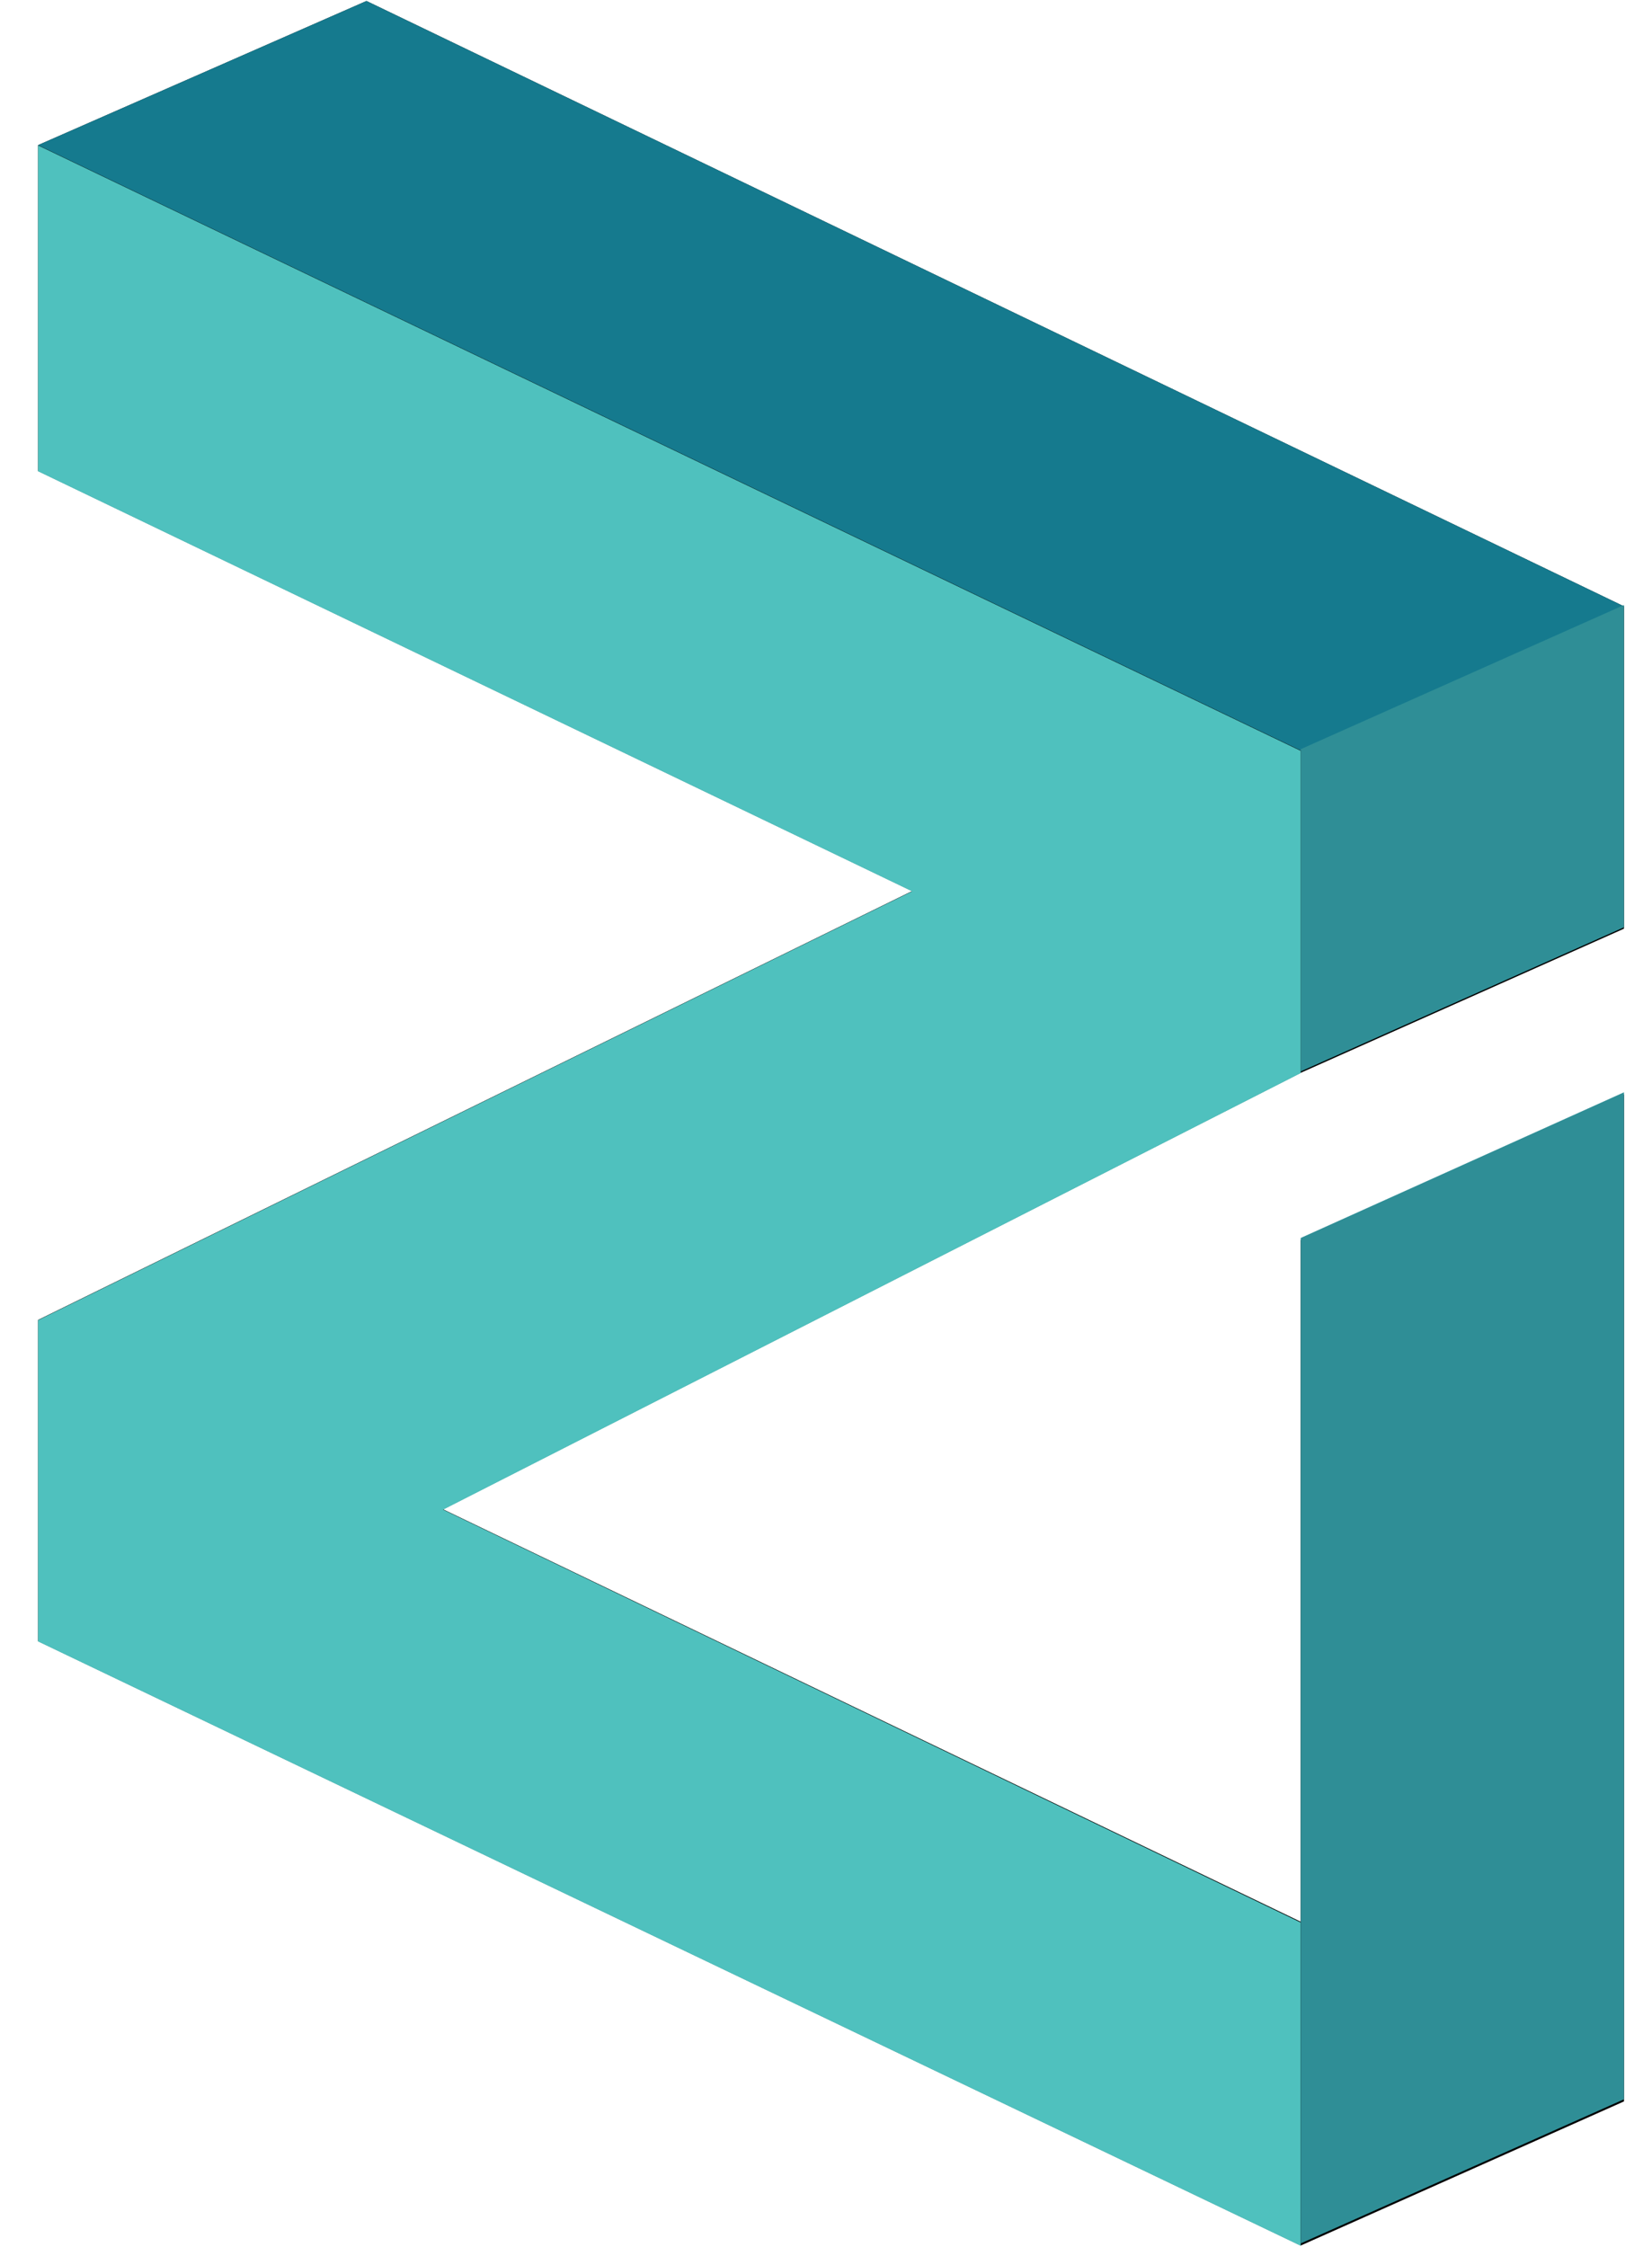 <svg width="25" height="34" viewBox="0 0 25 34" fill="none" xmlns="http://www.w3.org/2000/svg">
<g clip-path="url(#clip0)">
<path d="M24.576 14.052L19.684 16.233L6.706 22.838L19.684 29.078V18.764L24.576 16.56V31.797L19.684 33.978L0.576 24.833V19.972L13.803 13.483L0.576 7.127V2.196L5.546 0.015L24.576 9.175V14.052Z" fill="black"/>
<path d="M0.576 2.196L19.684 11.356L24.576 9.175L5.546 0.015L0.576 2.196Z" fill="#157A8E"/>
<path d="M19.684 11.336L24.576 9.155V14.031L19.684 16.212V11.336Z" fill="#2F8E96"/>
<path d="M0.576 2.2V7.131L13.803 13.487L0.576 19.976V24.837L19.684 33.982V29.09L6.706 22.843L19.684 16.237V11.361L0.576 2.2Z" fill="#4FC1BE"/>
<path d="M19.684 33.946L24.576 31.765V16.528L19.684 18.732V33.946Z" fill="#2F8E96"/>
</g>
<defs>
<clipPath id="clip0">
<rect width="24" height="33.975" fill="white" transform="translate(0.576 0.012)"/>
</clipPath>
</defs>
</svg>
